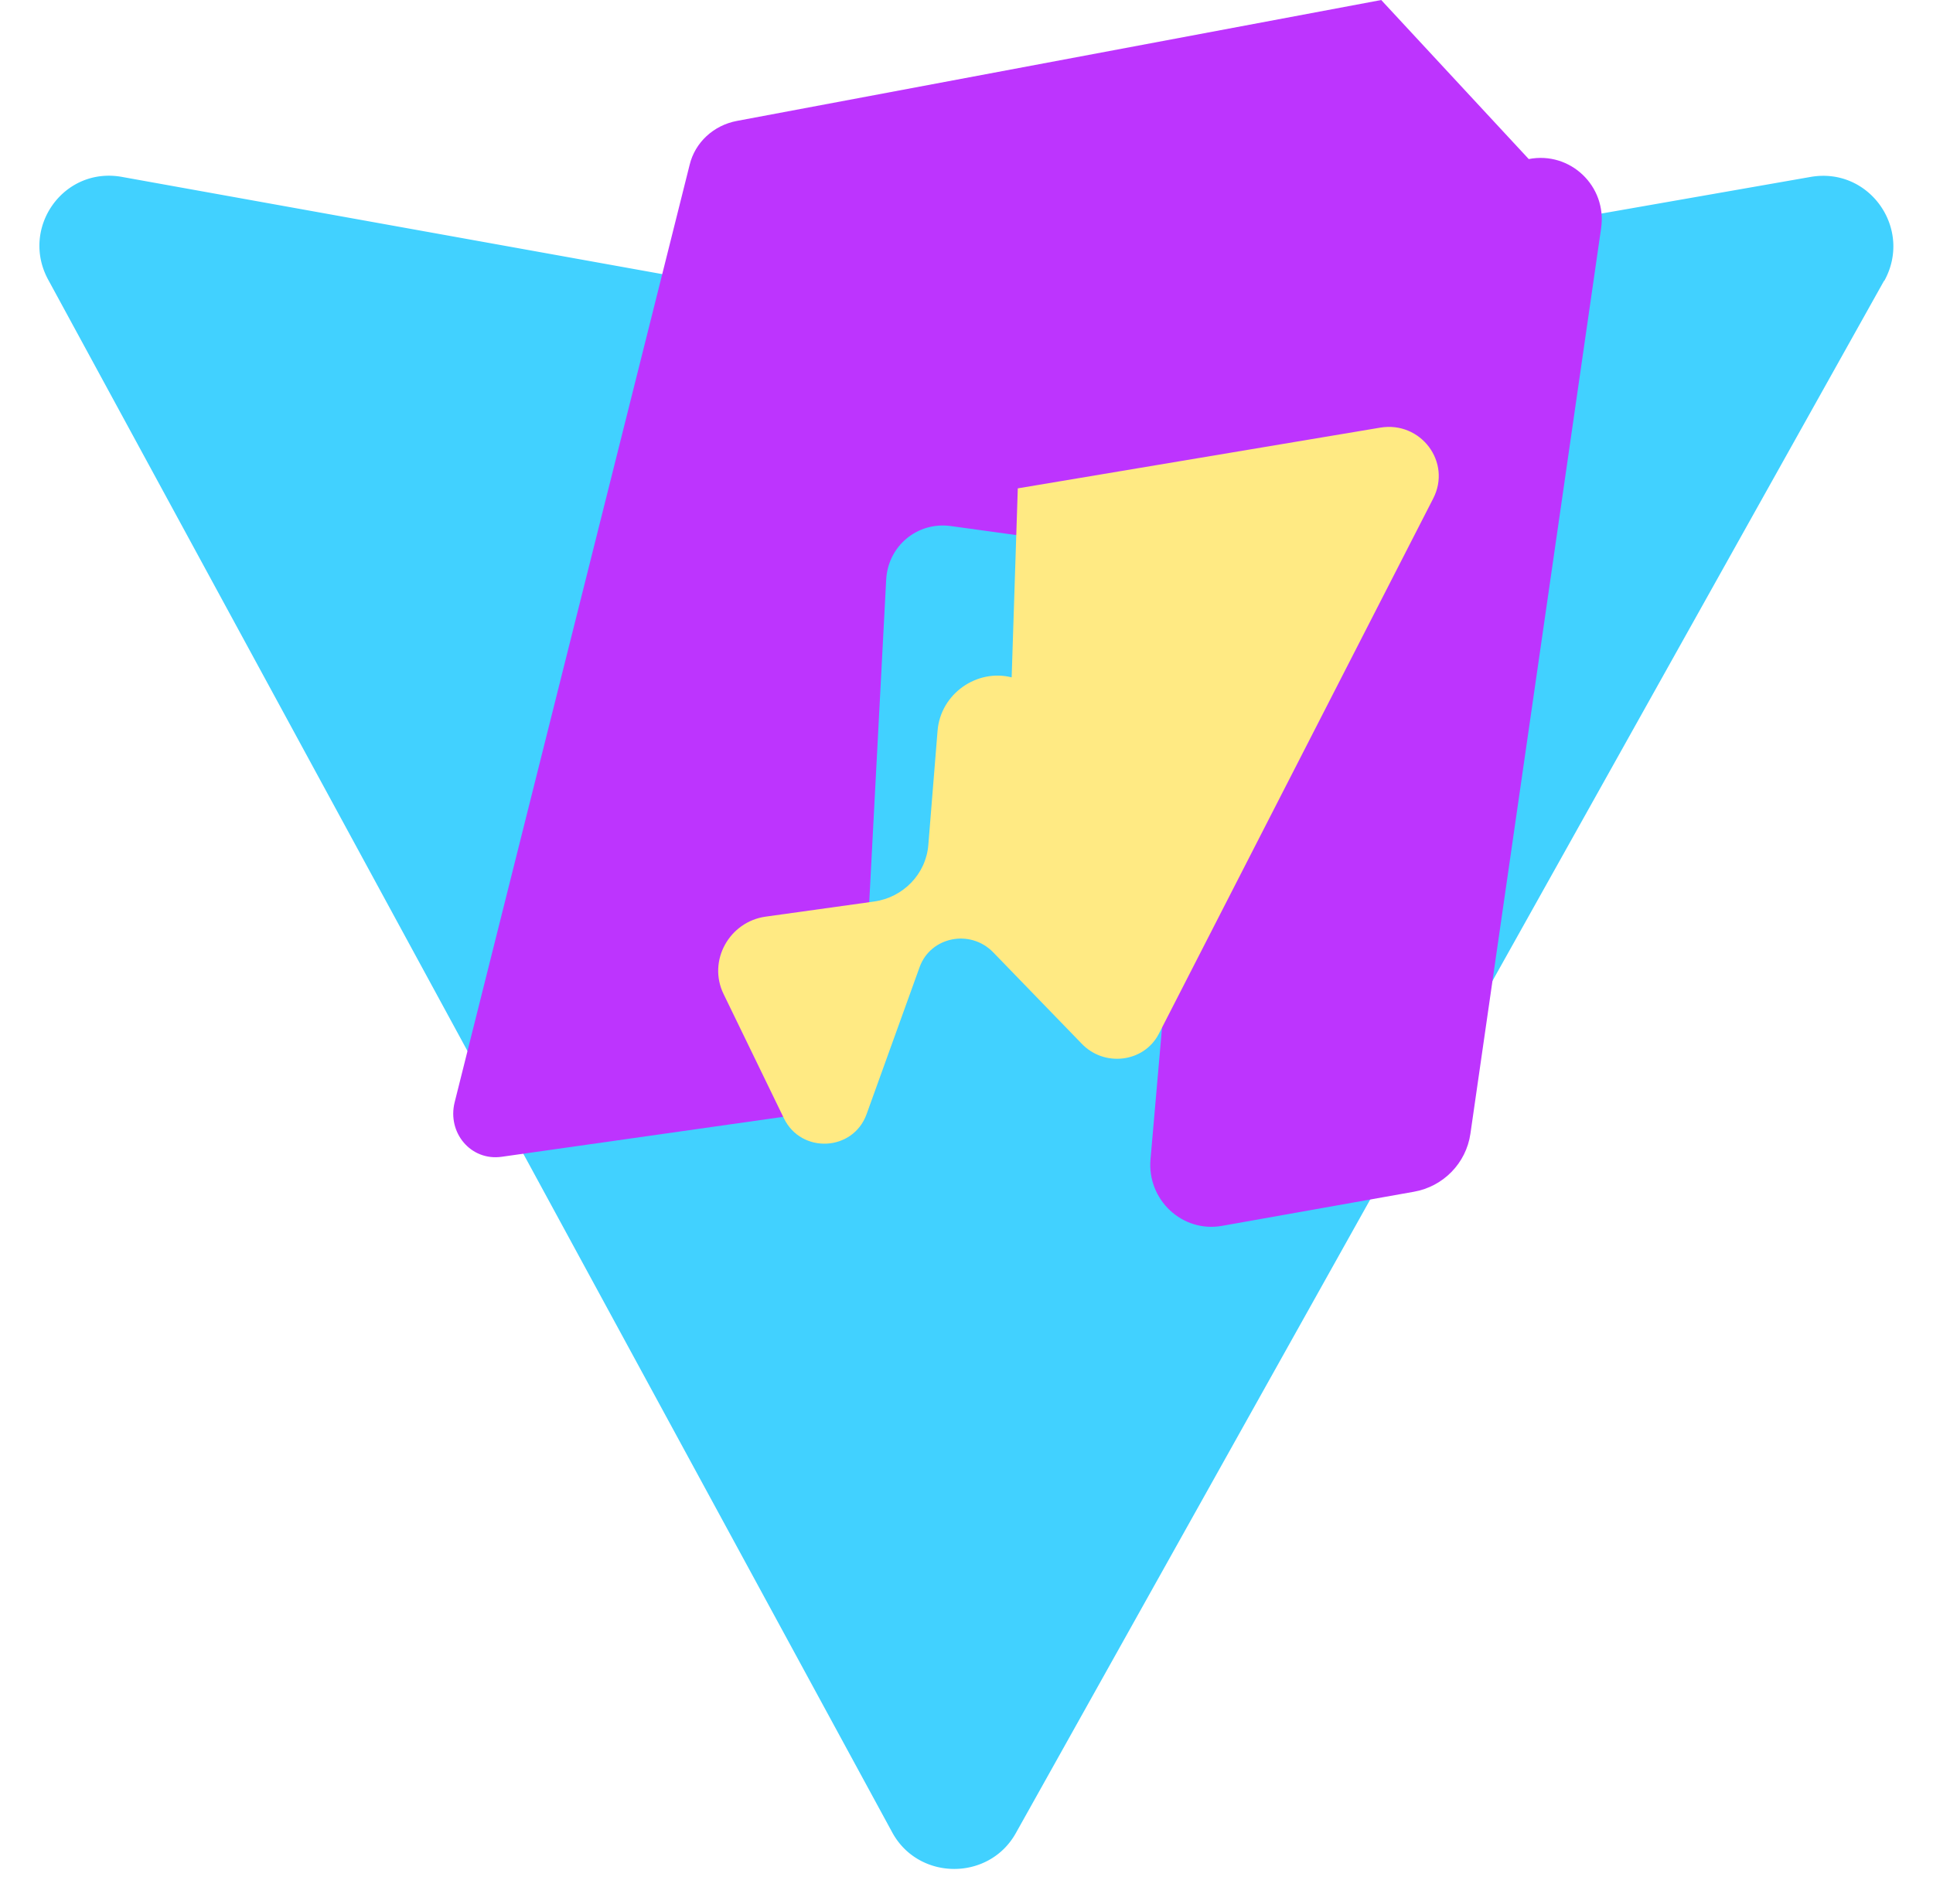 <svg xmlns="http://www.w3.org/2000/svg" viewBox="0 0 410 404"><path fill="#41D1FF" d="M399.641 59.525L215.45 388.919c-5.674 10.117-20.484 10.095-26.128-.04L10.324 59.525c-6.18-11.021 3.089-24.304 15.624-21.98l174.233 31.351a13.534 13.534 0 0 0 4.786-.001l179.052-31.356c12.51-2.19 21.766 11.053 15.63 22.077Z"/><path fill="#BD34FE" d="M292.965.004 156.3 25.652c-4.967.934-8.89 4.586-10.025 9.322L96.423 233.893c-1.563 6.385 3.397 12.438 9.98 11.52l65.008-9.228c6.129-.87 10.918-5.957 11.242-12.13l5.31-101.07c.375-7.144 6.608-12.376 13.754-11.376l40.37 5.56c7.176.988 12.567 7.303 11.936 14.511l-9.996 114.28c-.746 8.544 6.731 15.63 15.199 14.101l40.696-7.236c6.202-1.102 11.065-6.05 11.962-12.318l27.724-192.11c1.28-8.865-6.52-16.365-15.352-14.65Z"/><path fill="#FFEA83" d="m215.878 103.604 76.87-12.88c8.599-1.441 15.238 7.316 11.22 15.075l-58.162 113.5c-3.133 6.114-11.605 7.168-16.423 2.064l-18.708-19.318c-4.87-5.025-13.3-3.321-15.62 3.125l-11.25 31.2c-2.85 7.909-13.854 8.463-17.537.87l-12.799-26.369c-3.425-7.052 1.25-15.346 8.94-16.409l23.004-3.206c6.148-.857 10.998-5.827 11.49-11.999l1.96-24.226c.637-7.883 8.377-13.197 15.715-11.327Z"/></svg>

